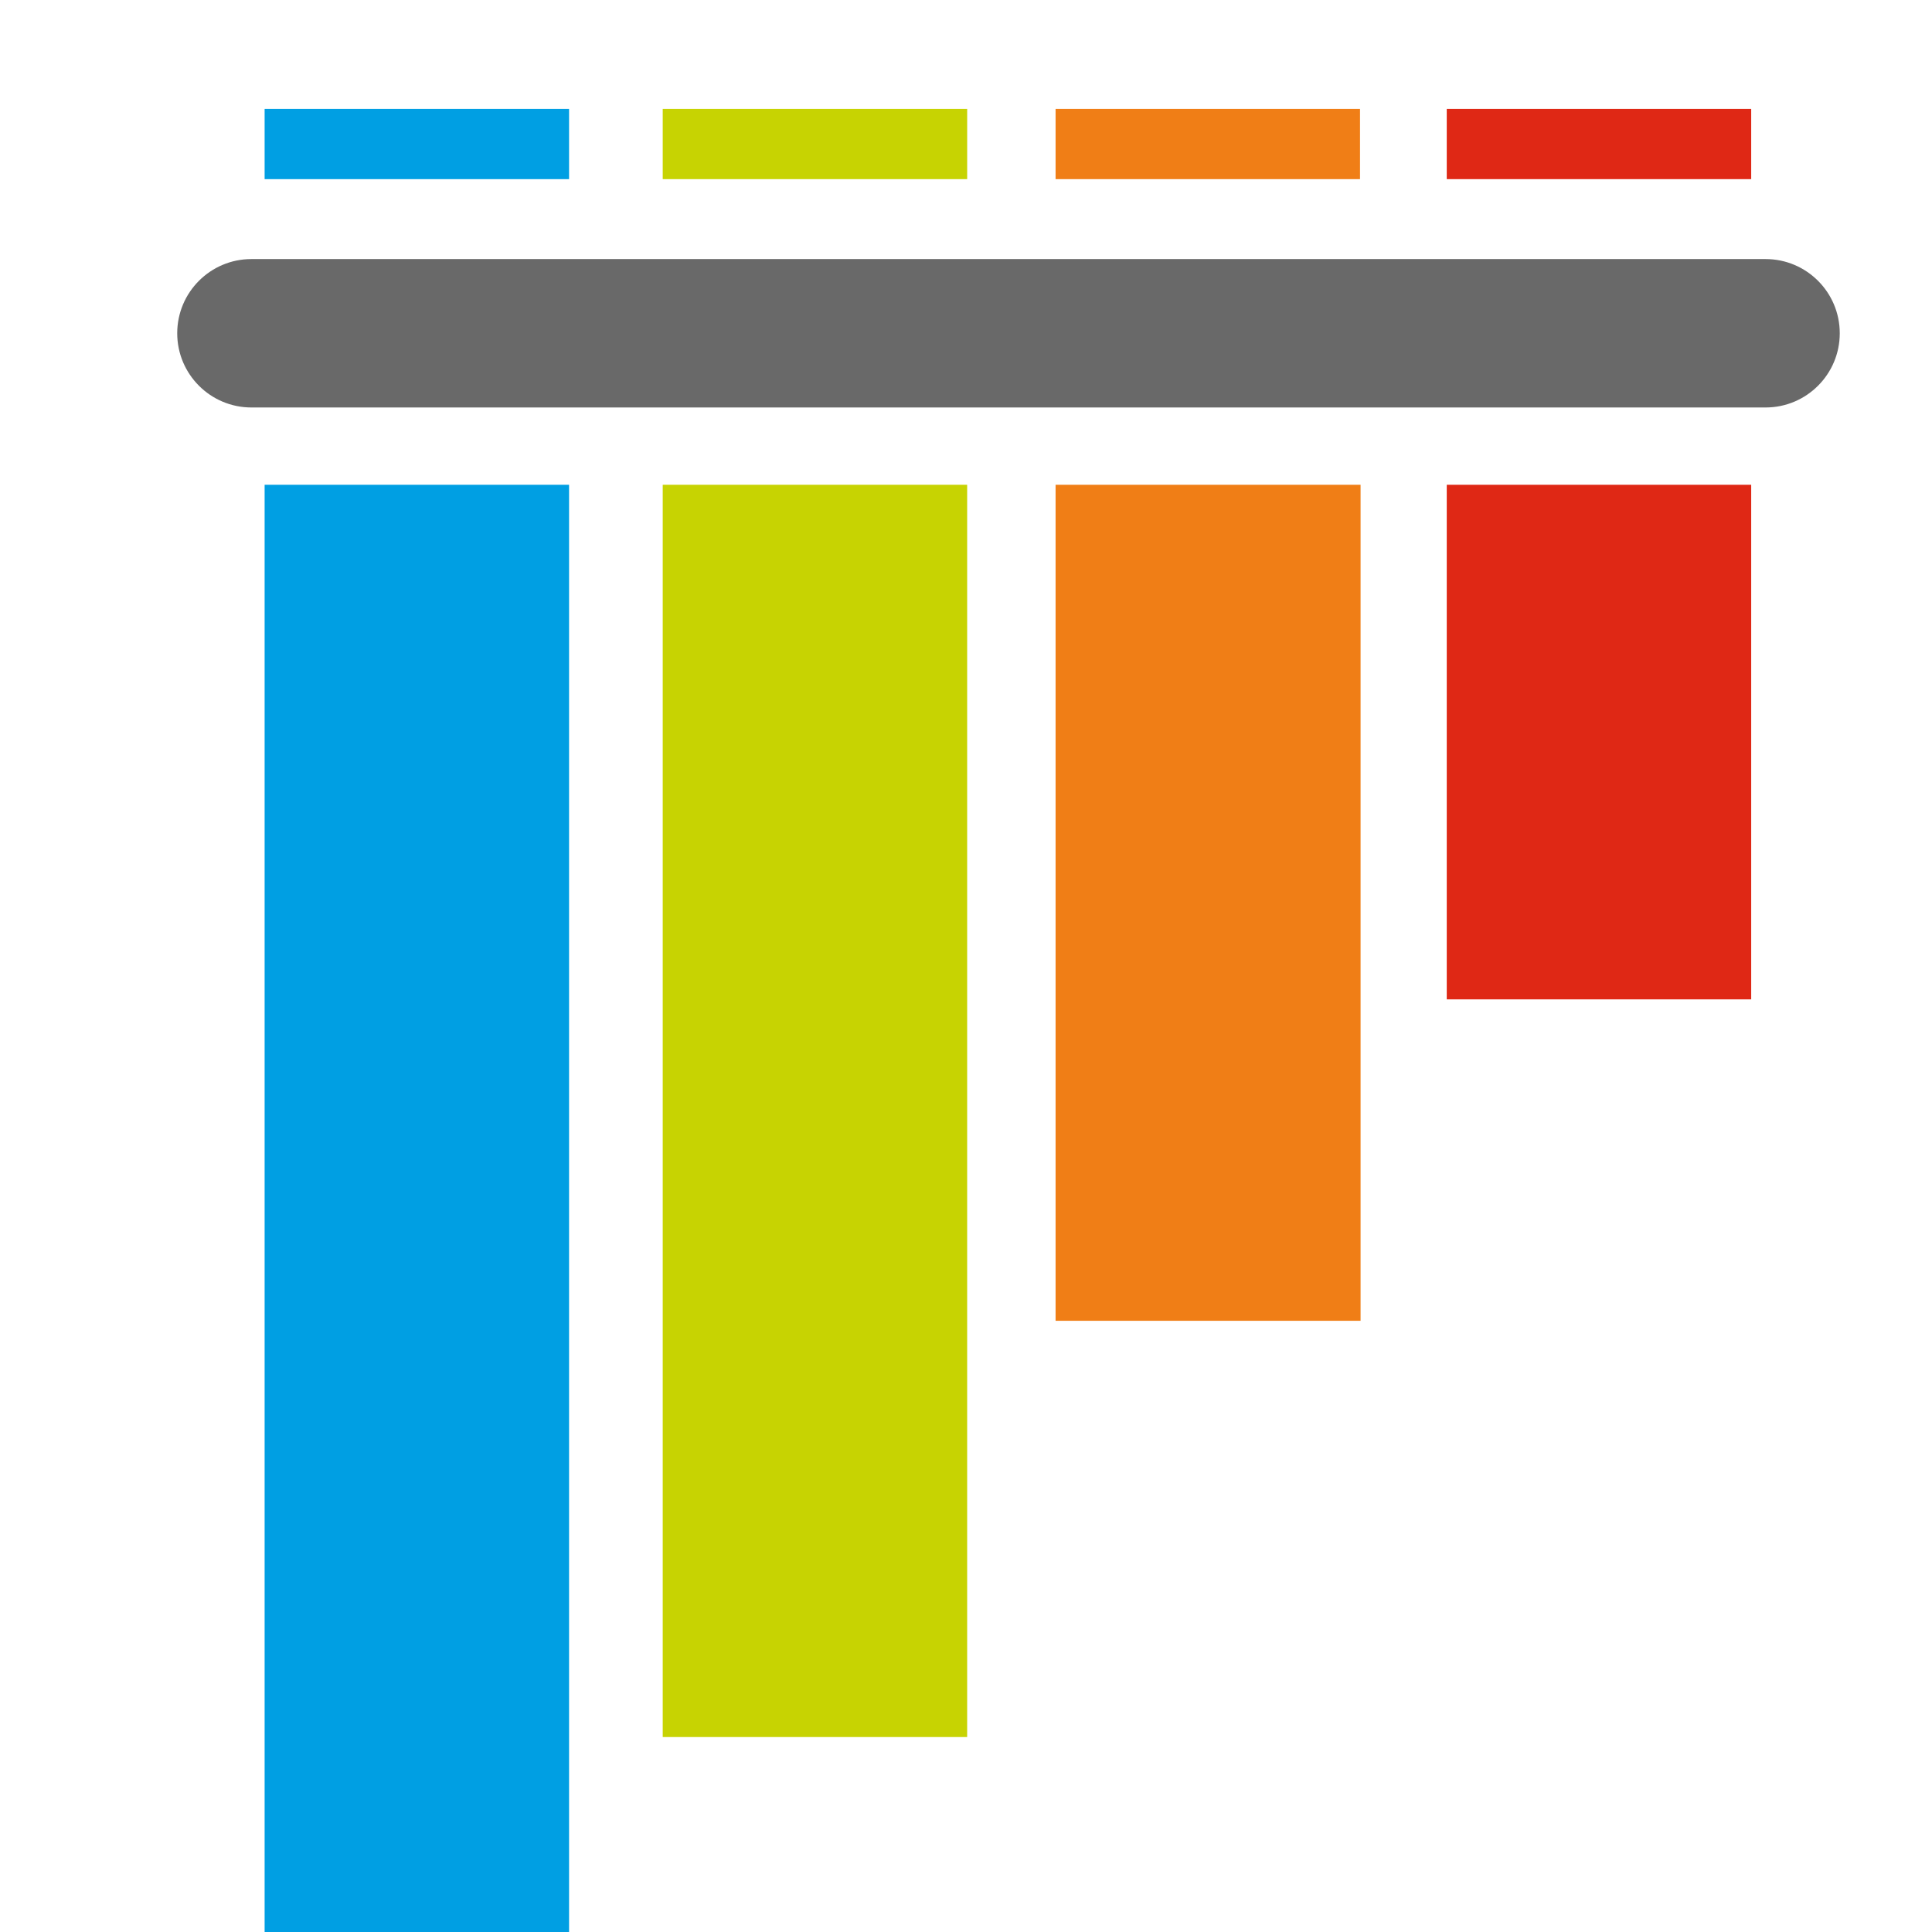 <?xml version="1.0" encoding="UTF-8"?>
<svg version="1.1" xmlns="http://www.w3.org/2000/svg" xmlns:xlink="http://www.w3.org/1999/xlink" x="0" y="0" viewBox="450, 140, 550, 550">
  <g id="pytest_logo">
    <g id="graphics">
      <path d="M521.576,213.75 L952.616,213.75 C964.283,213.75 973.741,223.208 973.741,234.875 L973.741,234.875 C973.741,246.542 964.283,256 952.616,256 L521.576,256 C509.909,256 500.451,246.542 500.451,234.875 L500.451,234.875 C500.451,223.208 509.909,213.75 521.576,213.75 z" fill="#696969" id="horizontal_bar"/>
      <g id="top_bars">
        <path d="M525.333,171 L612,171 L612,191 L525.333,191 L525.333,171 z" fill="#009FE3"/>
        <path d="M638.667,171 L725.333,171 L725.333,191 L638.667,191 L638.667,171 z" fill="#C7D302"/>
        <path d="M750.5,171 L837.167,171 L837.167,191 L750.5,191 L750.5,171 z" fill="#F07E16"/>
        <path d="M861.861,171 L948.528,171 L948.528,191 L861.861,191 L861.861,171 z" fill="#DF2815"/>
      </g>
      <g id="bottom_bars">
        <path d="M861.861,278 L948.528,278 L948.528,424.5 L861.861,424.5 L861.861,278 z" fill="#DF2815"/>
        <path d="M750.5,278 L837.328,278 L837.328,516 L750.5,516 L750.5,278 z" fill="#F07E16"/>
        <path d="M638.667,278 L725.328,278 L725.328,634.5 L638.667,634.5 L638.667,278 z" fill="#C7D302"/>
        <path d="M525.333,278 L612,278 L612,712.5 L525.333,712.5 L525.333,278 z" fill="#009FE3"/>
      </g>
    </g>
  </g>
</svg>
